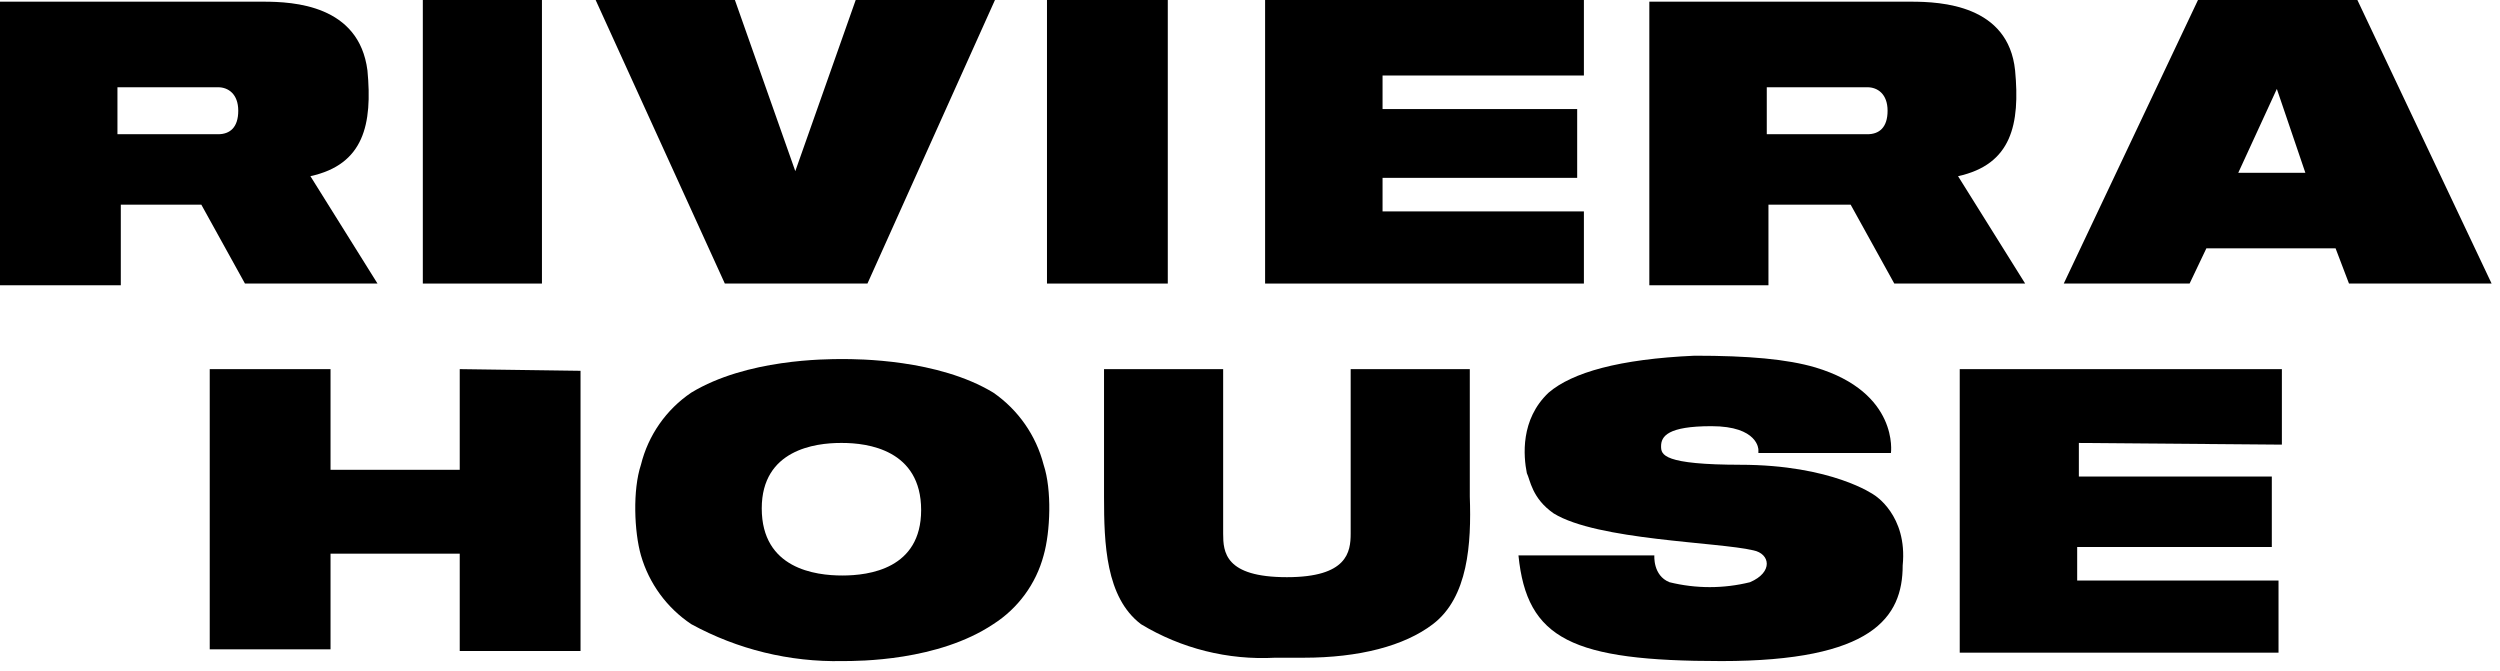 <svg width="149" height="40" viewBox="0 0 149 40" fill="none" xmlns="http://www.w3.org/2000/svg">
<path d="M25.2 0H32.3V16.9H25.2V0Z" fill="black"/>
<path d="M62.4 0H69.6V16.9H62.4V0Z" fill="black"/>
<path d="M94.4 4.5V0H75.4V16.9H94.4V12.6H82.4V10.6H94V6.5H82.4V4.5H94.4Z" fill="black"/>
<path d="M14.6 16.9H22.5L18.5 10.5C21.7 9.8 22.2 7.4 21.9 4.2C21.4 0.3 17.5 0.1 15.7 0.1H0V17H7.2V12.2H12L14.6 16.9ZM7.2 5.2H13C13.6 5.2 14.2 5.6 14.2 6.6C14.2 7.6 13.7 8 13 8H7V5.2H7.2Z" fill="black"/>
<path d="M112.9 16.9H120.7L116.7 10.5C119.9 9.8 120.4 7.4 120.1 4.2C119.7 0.3 115.7 0.1 113.9 0.1H98.3V17H105.4V12.2H110.3L112.9 16.9ZM105.4 5.2H111.3C111.9 5.2 112.5 5.6 112.5 6.6C112.5 7.6 112 8 111.3 8H105.3V5.2H105.4Z" fill="black"/>
<path d="M51 0L47.4 10.2L43.8 0H35.5L43.2 16.9H51.7L59.3 0H51Z" fill="black"/>
<path d="M140.5 0H131L123 16.9H130.5L131.5 14.8H139.2L140 16.9H148.5L140.5 0ZM133.4 10.3L135.7 5.3L137.4 10.3H133.4Z" fill="black"/>
<path d="M27.4 22V28H19.7V22H12.5V38.7H19.7V33H27.4V38.8H34.6V22.1L27.4 22Z" fill="black"/>
<path d="M136 26.5V22H116.8V38.9H135.8V34.6H123.8V32.6H135.4V28.4H123.9V26.4L136 26.5Z" fill="black"/>
<path d="M103.8 27.7C99.1 27.7 99 27.1 99 26.6C99 26 99.4 25.4 102 25.4C104.8 25.4 104.8 26.8 104.8 26.8V27H112.7C112.7 27 113.2 23.4 108.2 21.9C106.5 21.4 104.2 21.2 101 21.2C96.5 21.4 93.7 22.2 92.3 23.4C90.6 25 90.8 27.2 91 28.2C91.2 28.6 91.3 29.7 92.6 30.6C95.2 32.2 102.4 32.3 104.5 32.8C105.5 33 105.7 34.1 104.3 34.7C102.724 35.09 101.076 35.09 99.5 34.7C98.5 34.3 98.6 33.1 98.6 33.1H90.5C91 38.1 93.7 39.4 102.6 39.4C111.6 39.4 113.4 36.8 113.4 33.7C113.7 30.7 111.7 29.5 111.7 29.5C111.7 29.5 109.2 27.7 103.7 27.7H103.8Z" fill="black"/>
<path d="M62.2 27.7C61.75 25.952 60.685 24.426 59.2 23.4C55.9 21.4 51.1 21.4 50.2 21.4C49.2 21.4 44.5 21.4 41.2 23.4C39.702 24.412 38.633 25.945 38.2 27.7C37.7 29.2 37.8 31.7 38.2 33.1C38.685 34.778 39.747 36.23 41.2 37.2C43.956 38.706 47.059 39.465 50.2 39.4C51.2 39.4 55.9 39.4 59.2 37.2C60.678 36.257 61.749 34.794 62.2 33.1C62.6 31.7 62.7 29.2 62.2 27.7ZM50.2 34.3C48.6 34.3 45.4 33.9 45.4 30.3C45.4 26.8 48.6 26.4 50.1 26.4H50.2C51.7 26.4 54.9 26.8 54.9 30.4C54.9 33.9 51.8 34.3 50.2 34.3Z" fill="black"/>
<path d="M87.7 22H80.5V31.8C80.5 32.9 80.3 34.4 76.7 34.4C73 34.4 72.9 32.9 72.9 31.8V22H65.8V29.6C65.8 32.4 65.9 35.6 68 37.2C70.405 38.655 73.193 39.352 76 39.2H77.7C81 39.2 83.7 38.5 85.4 37.2C87.5 35.6 87.7 32.4 87.6 29.6V22H87.7Z" fill="black"/>
</svg>
